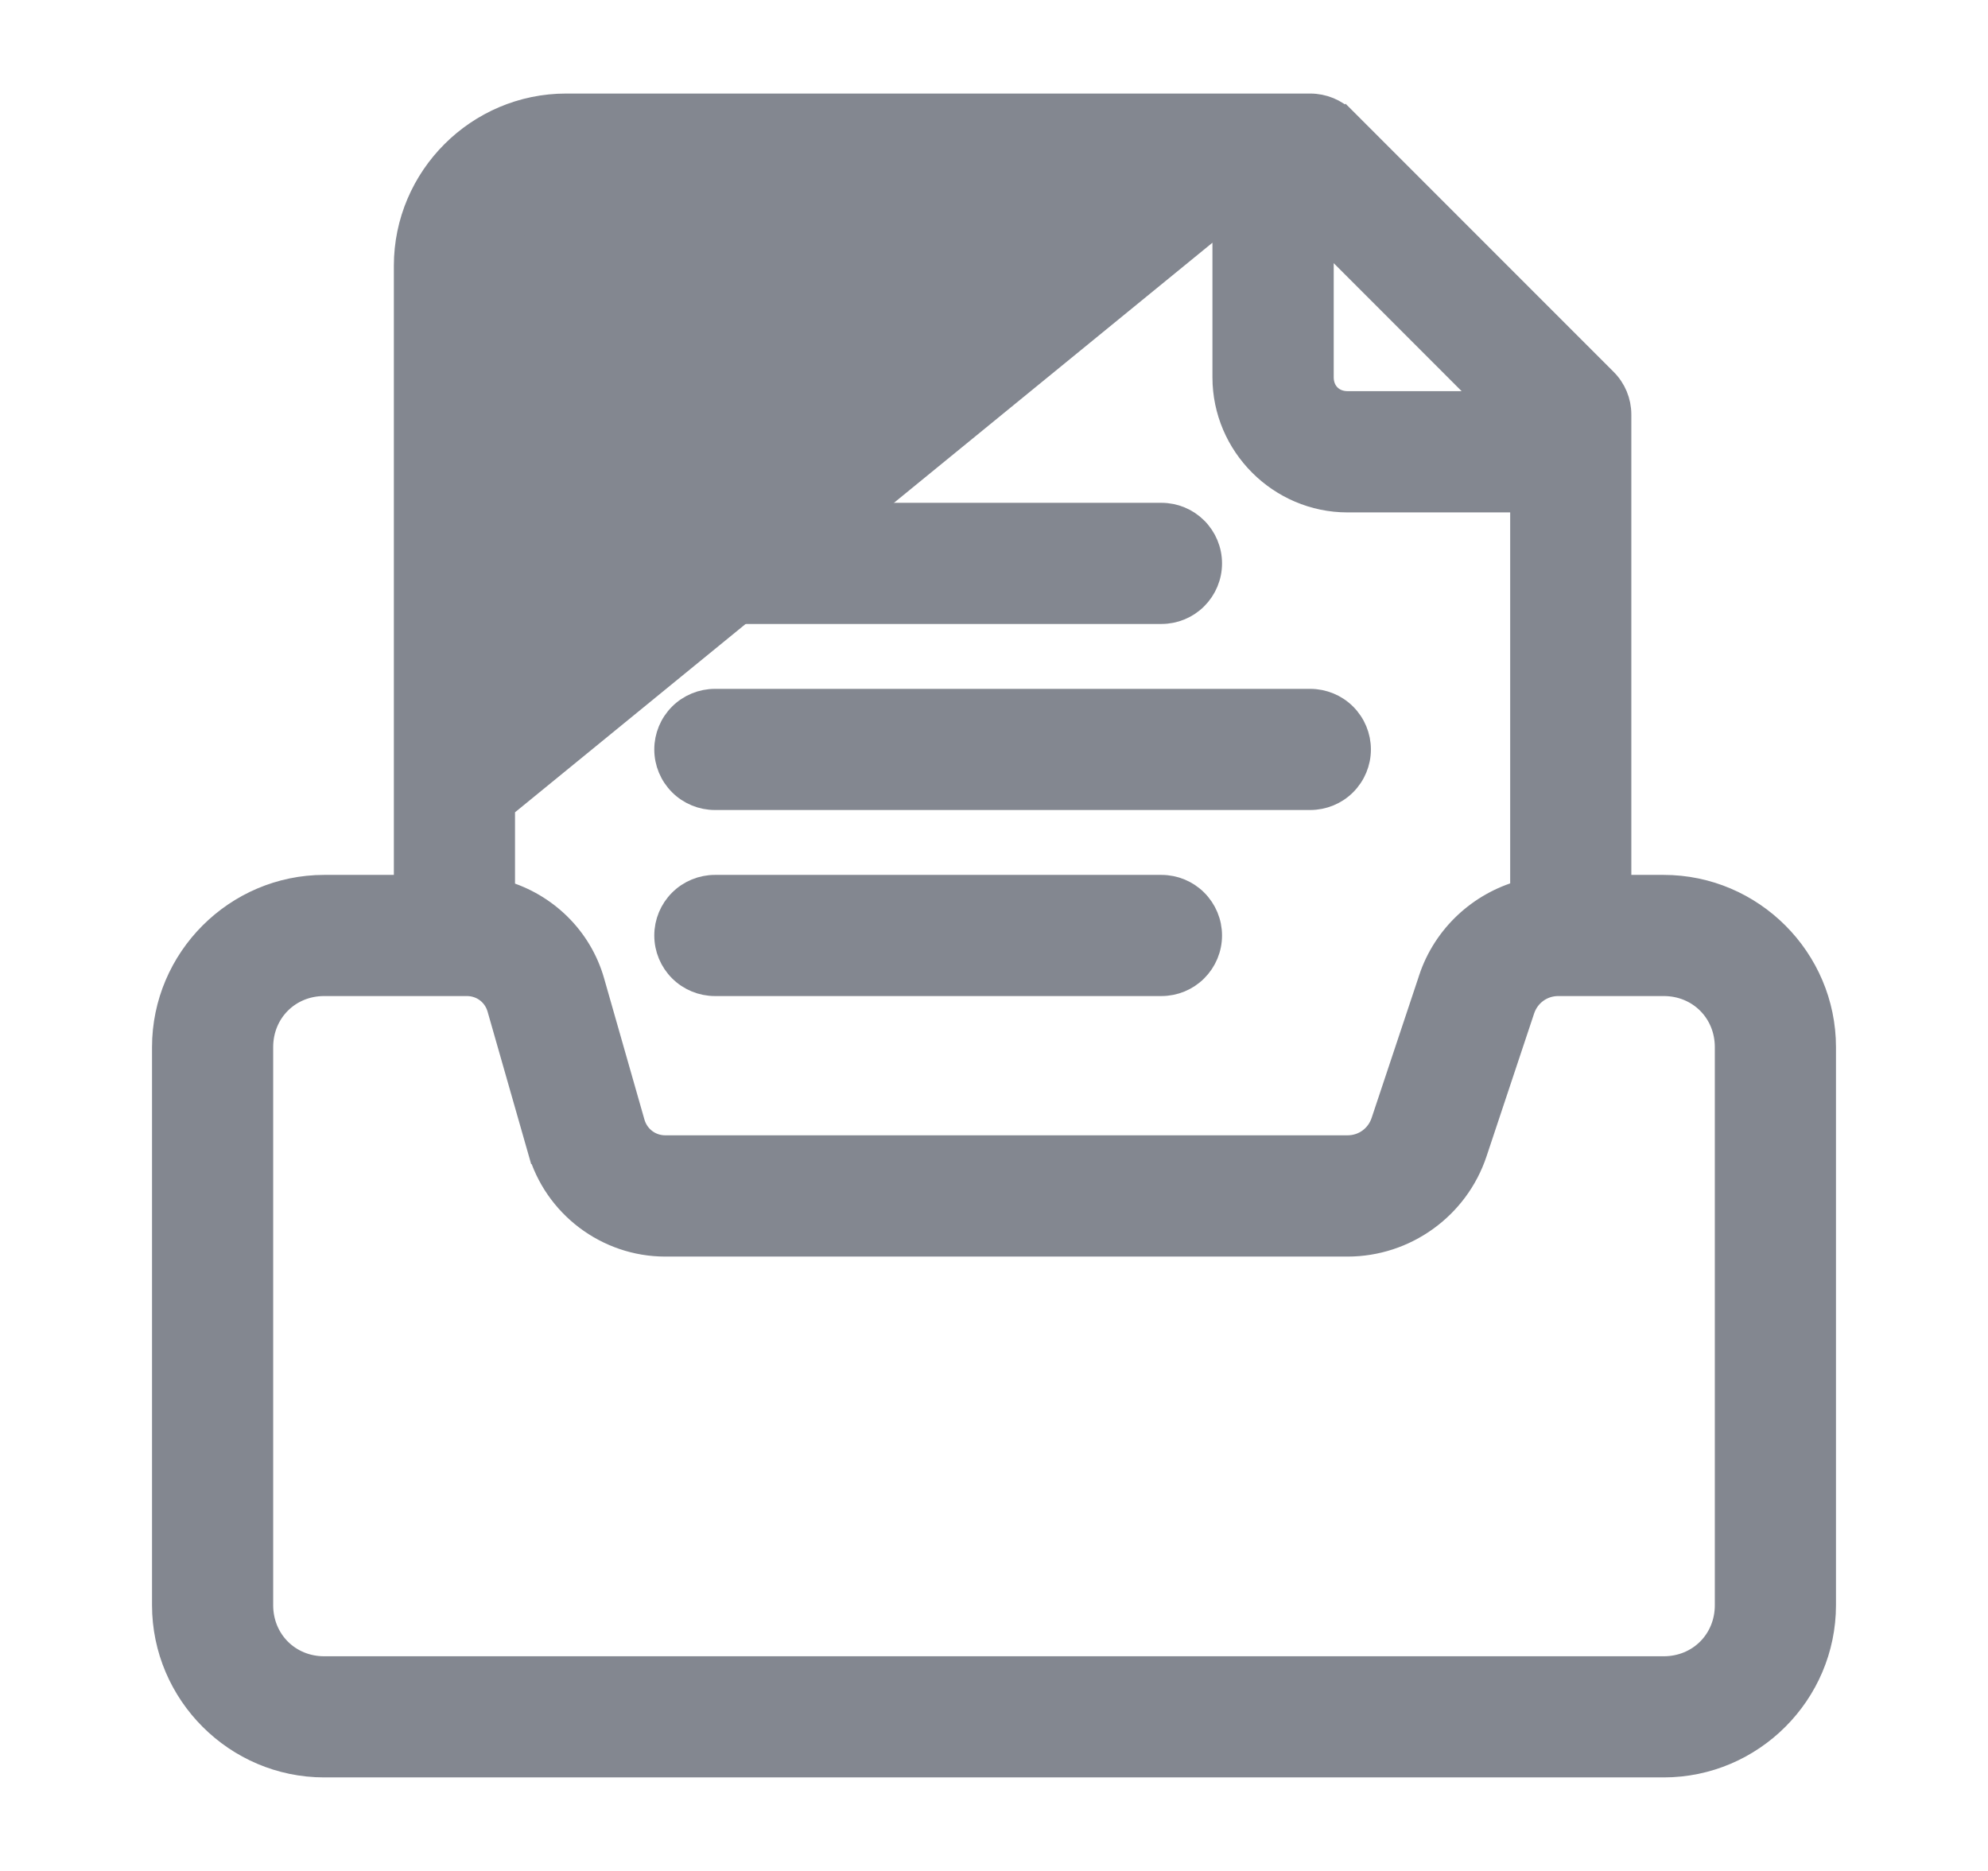 <svg width="17" height="16" viewBox="0 0 17 16" fill="none" xmlns="http://www.w3.org/2000/svg">
<g opacity="0.5">
<path d="M3.468 7.582V2.273C3.468 1.518 4.086 0.9 4.841 0.9H11.204H11.204C11.315 0.9 11.422 0.944 11.5 1.022L3.468 7.582ZM3.468 7.582H2.772C2.018 7.582 1.4 8.2 1.4 8.955V13.727C1.4 14.482 2.018 15.1 2.772 15.1H14.227C14.982 15.1 15.6 14.482 15.6 13.727V8.955C15.6 8.2 14.982 7.582 14.227 7.582H13.85V3.545V3.545C13.85 3.434 13.806 3.328 13.727 3.25C13.727 3.25 13.727 3.25 13.727 3.25L11.5 1.022L3.468 7.582ZM12.231 8.37L12.231 8.371L11.824 9.592C11.824 9.592 11.824 9.592 11.824 9.592C11.78 9.723 11.661 9.809 11.523 9.809H5.689C5.561 9.809 5.451 9.726 5.415 9.603L5.07 8.395L5.07 8.395C4.963 8.018 4.667 7.735 4.304 7.629V2.273C4.304 1.97 4.538 1.736 4.841 1.736H10.468V3.227C10.468 3.806 10.944 4.282 11.523 4.282H13.014V7.628C12.653 7.729 12.354 8.002 12.231 8.37ZM12.617 9.857L12.617 9.857L13.024 8.635C13.024 8.635 13.024 8.635 13.024 8.635C13.068 8.504 13.188 8.418 13.325 8.418H14.227C14.53 8.418 14.764 8.652 14.764 8.955V13.727C14.764 14.03 14.53 14.264 14.227 14.264H2.772C2.47 14.264 2.236 14.03 2.236 13.727V8.955C2.236 8.652 2.47 8.418 2.772 8.418H3.992C4.121 8.418 4.231 8.501 4.266 8.625L4.611 9.832L4.707 9.805L4.611 9.832C4.748 10.312 5.19 10.646 5.689 10.646H11.523C12.018 10.646 12.461 10.327 12.617 9.857ZM11.305 2.009L12.74 3.445H11.523C11.396 3.445 11.305 3.354 11.305 3.227V2.009Z" fill="#070F21" stroke="#070F21" stroke-width="0.2"/>
<path d="M6.113 4.4C6.003 4.4 5.896 4.444 5.818 4.522C5.739 4.601 5.695 4.707 5.695 4.818C5.695 4.929 5.739 5.035 5.818 5.114C5.896 5.192 6.003 5.236 6.113 5.236H9.932C10.043 5.236 10.149 5.192 10.227 5.114C10.306 5.035 10.35 4.929 10.35 4.818C10.35 4.707 10.306 4.601 10.227 4.522C10.149 4.444 10.043 4.4 9.932 4.4H6.113Z" fill="#070F21" stroke="#070F21" stroke-width="0.2"/>
<path d="M6.113 5.991C6.003 5.991 5.896 6.035 5.818 6.113C5.739 6.192 5.695 6.298 5.695 6.409C5.695 6.52 5.739 6.626 5.818 6.705C5.896 6.783 6.003 6.827 6.113 6.827H11.204C11.315 6.827 11.422 6.783 11.5 6.705C11.579 6.626 11.623 6.52 11.623 6.409C11.623 6.298 11.579 6.192 11.5 6.113C11.422 6.035 11.315 5.991 11.204 5.991H6.113Z" fill="#070F21" stroke="#070F21" stroke-width="0.2"/>
<path d="M6.113 7.582C6.003 7.582 5.896 7.626 5.818 7.704C5.739 7.783 5.695 7.889 5.695 8C5.695 8.111 5.739 8.217 5.818 8.296C5.896 8.374 6.003 8.418 6.113 8.418H9.932C10.043 8.418 10.149 8.374 10.227 8.296C10.306 8.217 10.35 8.111 10.35 8C10.35 7.889 10.306 7.783 10.227 7.704C10.149 7.626 10.043 7.582 9.932 7.582H6.113Z" fill="#070F21" stroke="#070F21" stroke-width="0.2"/>
</g>
</svg>
